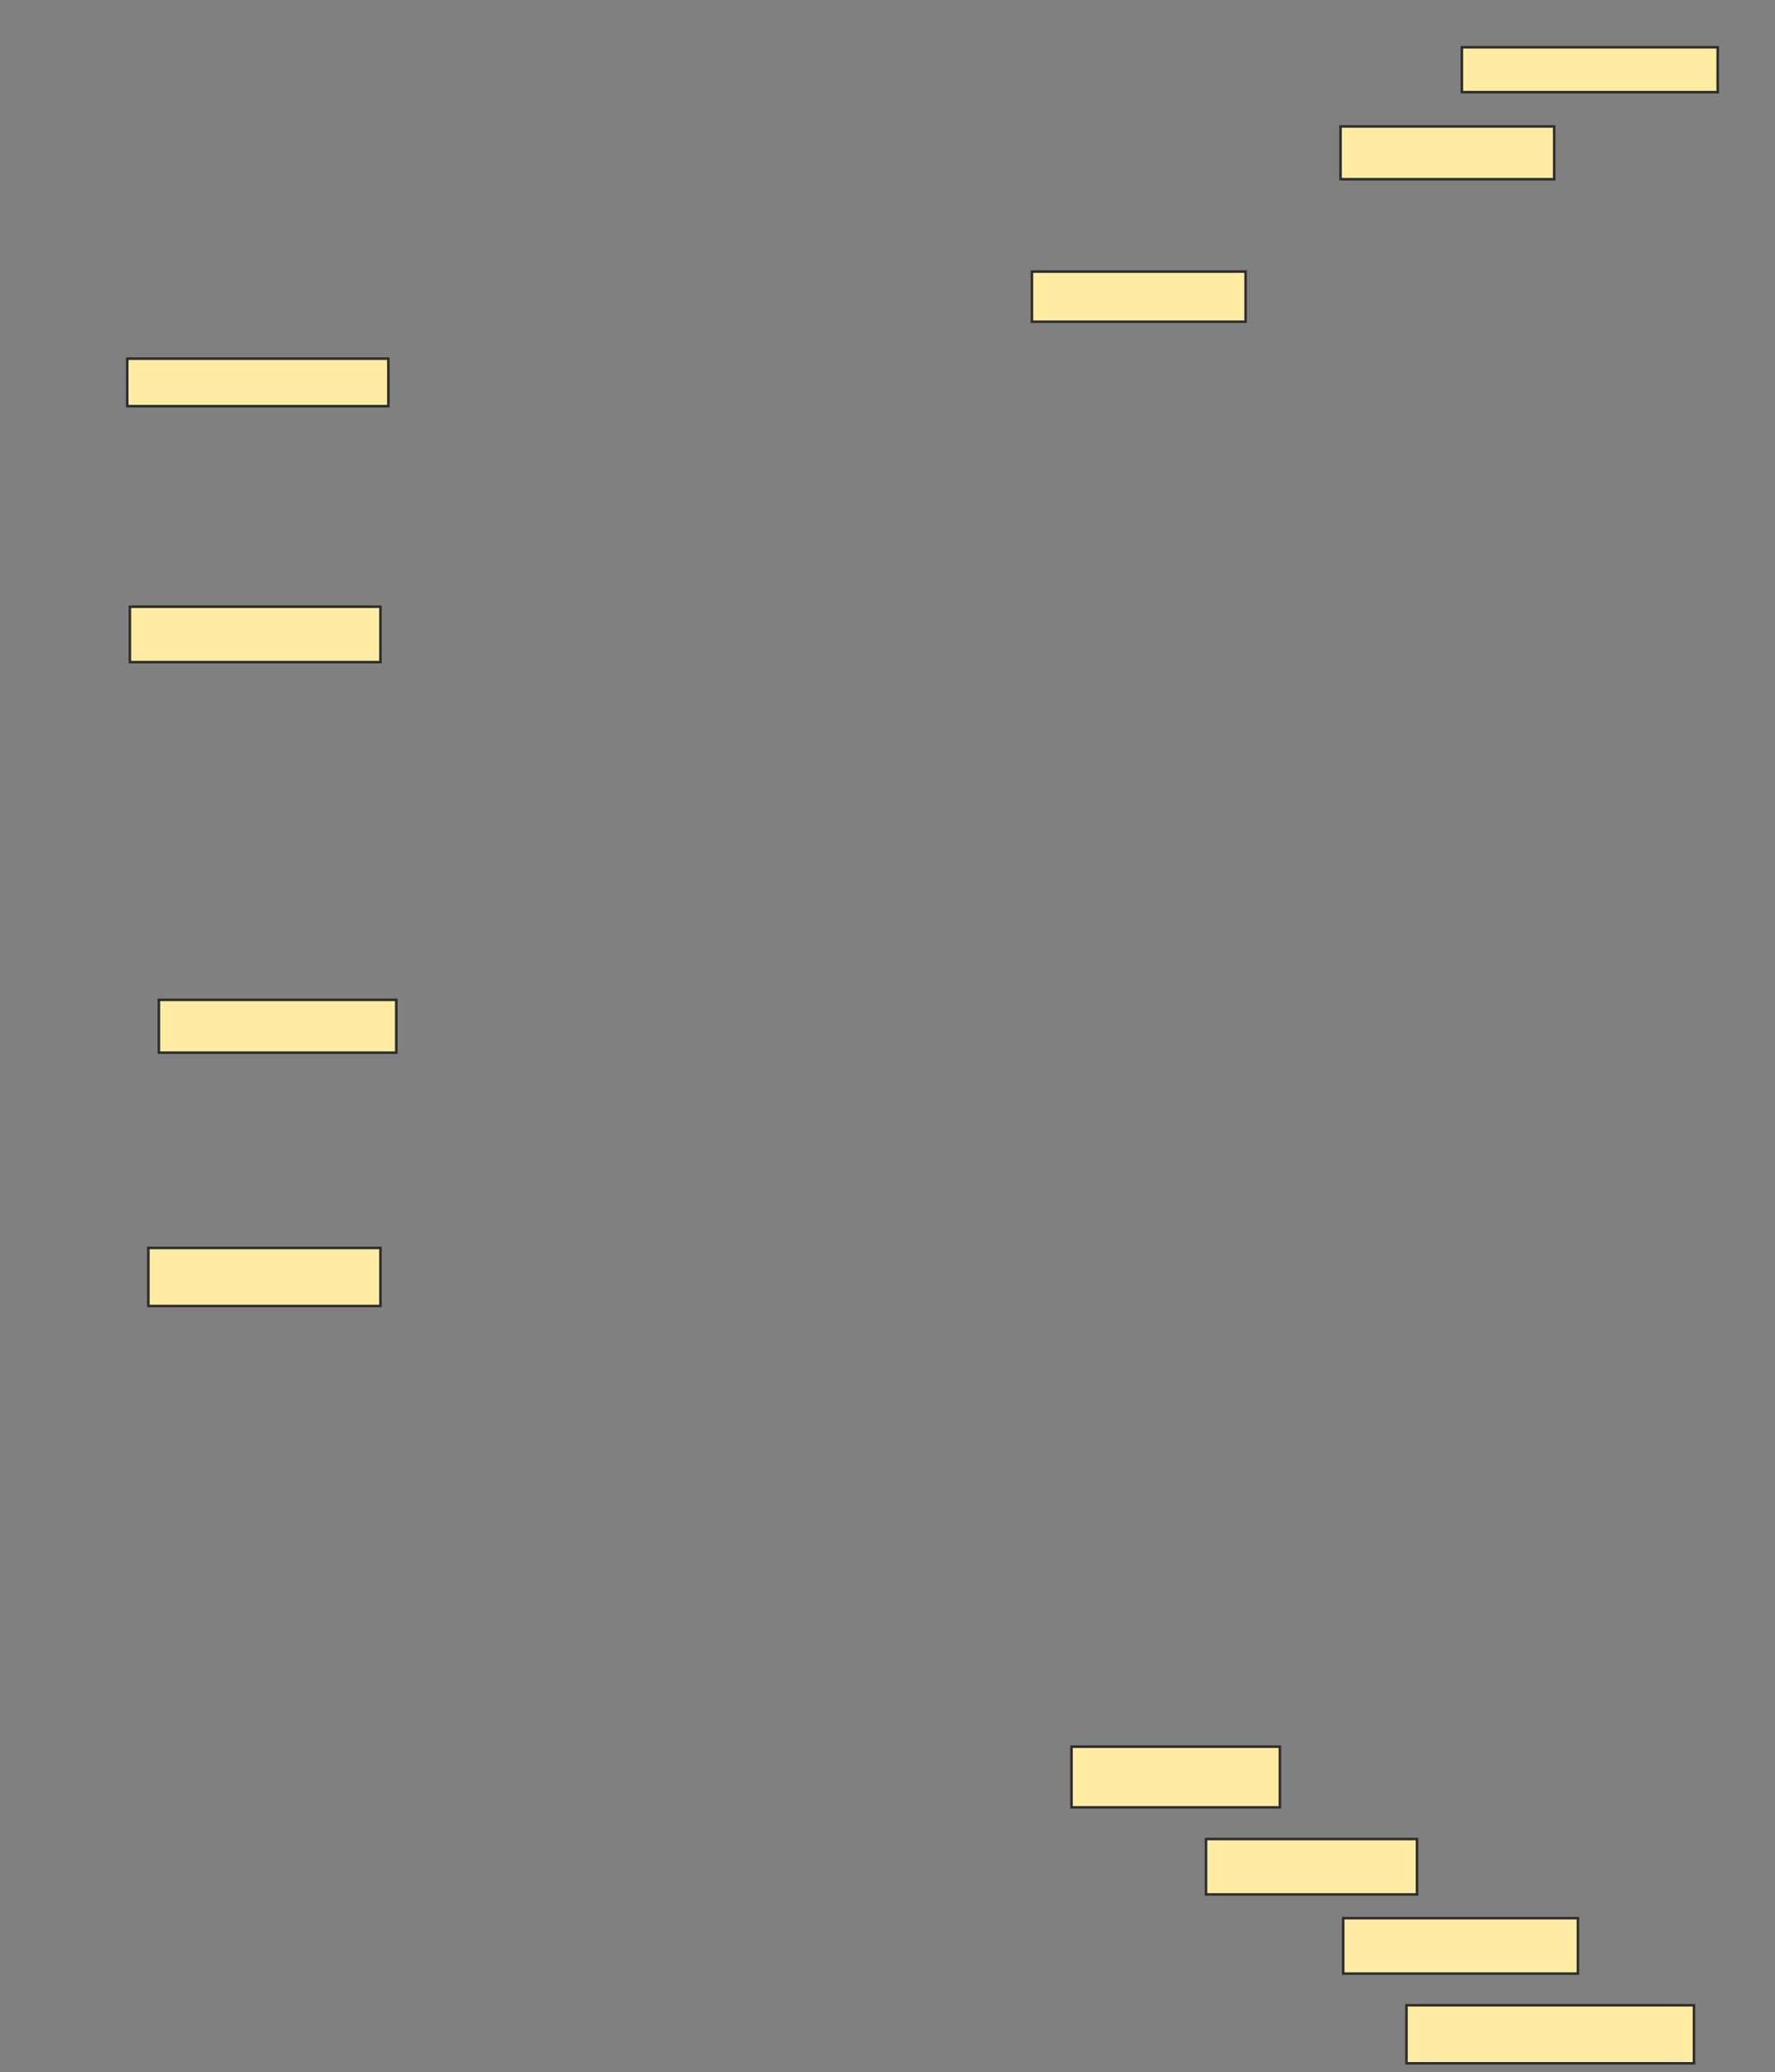 <svg xmlns="http://www.w3.org/2000/svg" width="701" height="818">
 <rect width="100%" height="100%" fill="#808080" stroke="none"/>
 <!-- Created with Image Occlusion Enhanced -->
 <g>
  <title>Labels</title>
 </g>
 <g>
  <title>Masks</title>
  <rect id="2d631553cd764e009c01c5aae6ceb35a-ao-1" height="17.708" width="101.042" y="18.667" x="577.333" stroke="#2D2D2D" fill="#FFEBA2"/>
  <rect id="2d631553cd764e009c01c5aae6ceb35a-ao-2" height="20.833" width="84.375" y="49.917" x="529.417" stroke="#2D2D2D" fill="#FFEBA2"/>
  <rect id="2d631553cd764e009c01c5aae6ceb35a-ao-3" height="19.792" width="84.375" y="107.208" x="407.542" stroke="#2D2D2D" fill="#FFEBA2"/>
  <rect id="2d631553cd764e009c01c5aae6ceb35a-ao-4" height="18.75" width="103.125" y="141.583" x="50.25" stroke="#2D2D2D" fill="#FFEBA2"/>
  
  <rect id="2d631553cd764e009c01c5aae6ceb35a-ao-6" height="21.875" width="98.958" y="239.5" x="51.292" stroke="#2D2D2D" fill="#FFEBA2"/>
  <rect id="2d631553cd764e009c01c5aae6ceb35a-ao-7" height="20.833" width="93.75" y="394.708" x="62.75" stroke="#2D2D2D" fill="#FFEBA2"/>
  <rect id="2d631553cd764e009c01c5aae6ceb35a-ao-8" height="22.917" width="91.667" y="492.625" x="58.583" stroke="#2D2D2D" fill="#FFEBA2"/>
  <rect id="2d631553cd764e009c01c5aae6ceb35a-ao-9" height="23.958" width="82.292" y="689.5" x="423.167" stroke="#2D2D2D" fill="#FFEBA2"/>
  <rect id="2d631553cd764e009c01c5aae6ceb35a-ao-10" height="21.875" width="92.708" y="757.208" x="530.458" stroke="#2D2D2D" fill="#FFEBA2"/>
  <rect id="2d631553cd764e009c01c5aae6ceb35a-ao-11" height="22.917" width="113.542" y="791.583" x="555.458" stroke="#2D2D2D" fill="#FFEBA2"/>
  <rect id="2d631553cd764e009c01c5aae6ceb35a-ao-12" height="21.875" width="83.333" y="725.958" x="476.292" stroke="#2D2D2D" fill="#FFEBA2"/>
 </g>
</svg>